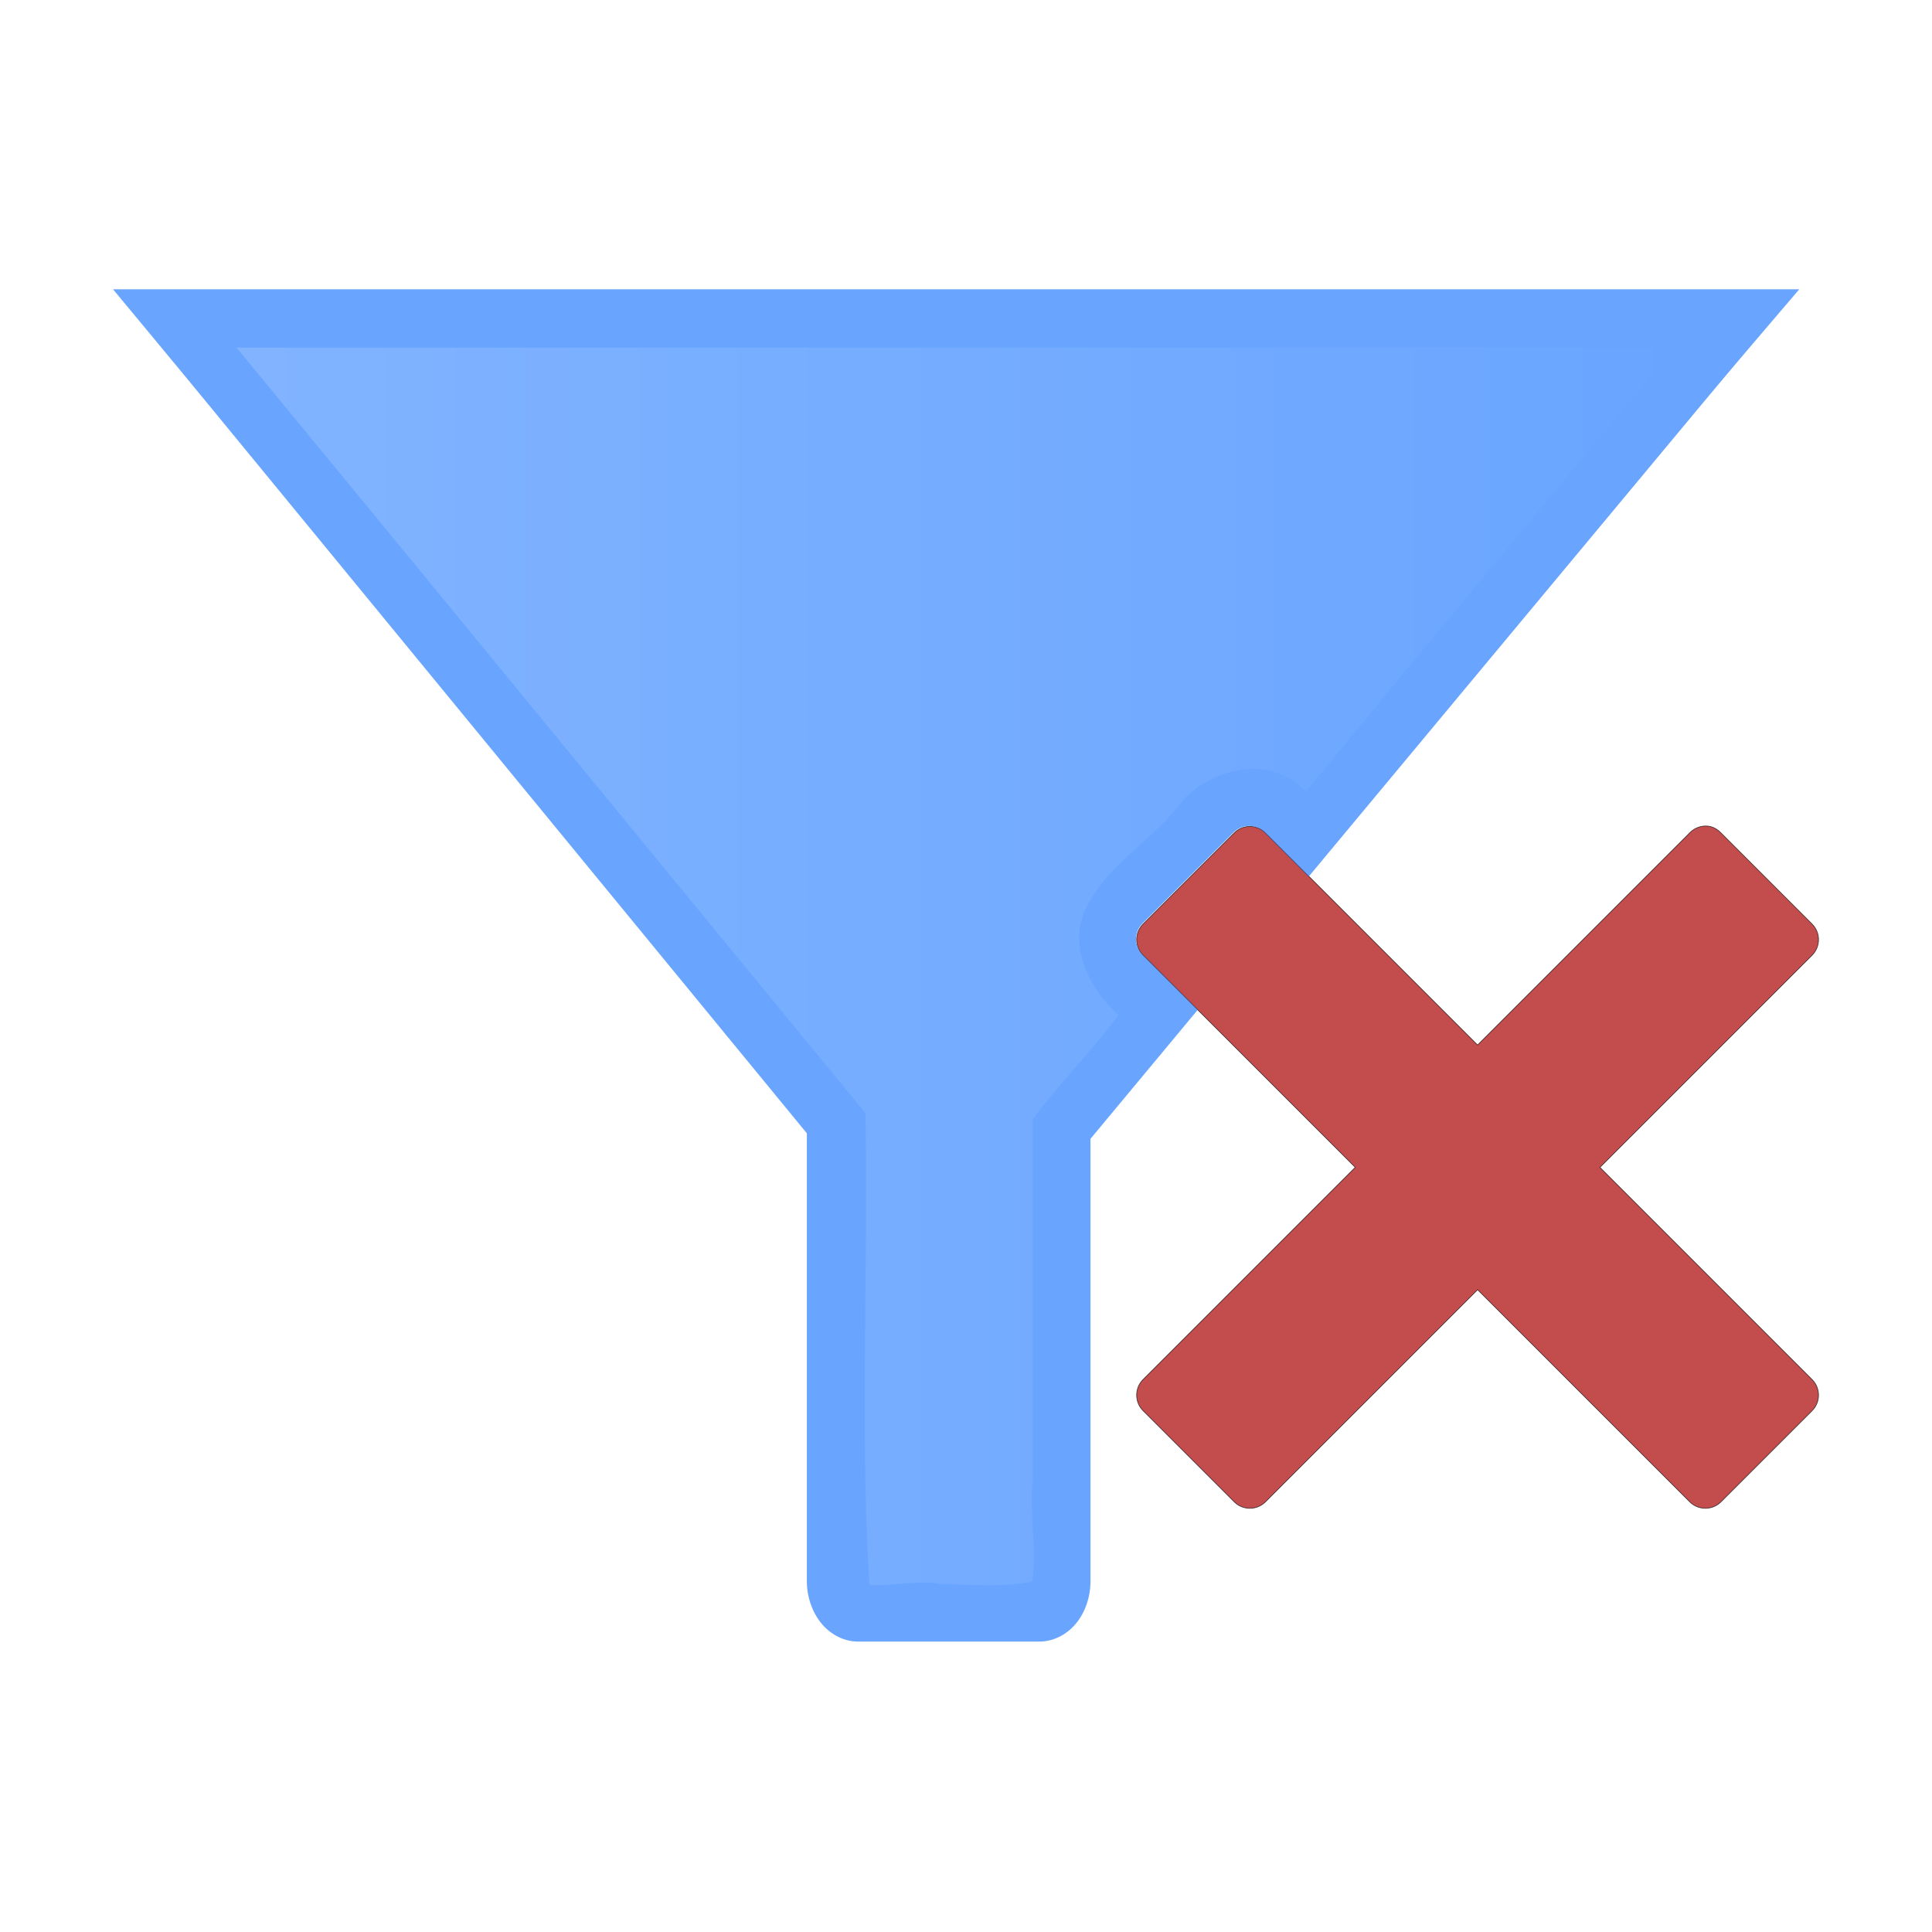 <?xml version="1.0" encoding="UTF-8" standalone="no"?>
<!-- Created with Inkscape (http://www.inkscape.org/) -->

<svg
   xmlns:dc="http://purl.org/dc/elements/1.1/"
   xmlns:cc="http://creativecommons.org/ns#"
   xmlns:rdf="http://www.w3.org/1999/02/22-rdf-syntax-ns#"
   xmlns:svg="http://www.w3.org/2000/svg"
   xmlns="http://www.w3.org/2000/svg"
   xmlns:xlink="http://www.w3.org/1999/xlink"
   xmlns:sodipodi="http://sodipodi.sourceforge.net/DTD/sodipodi-0.dtd"
   xmlns:inkscape="http://www.inkscape.org/namespaces/inkscape"
   width="1000"
   height="1000"
   id="svg2"
   sodipodi:version="0.32"
   inkscape:version="0.47 r22583"
   sodipodi:docname="filterclear.svg"
   inkscape:export-filename="/home/philippe/devel/rawtherapee/icons/NewIcons/filterclear_18.png"
   inkscape:export-xdpi="1.98"
   inkscape:export-ydpi="1.98"
   version="1.1">
  <defs
     id="defs4">
    <linearGradient
       inkscape:collect="always"
       id="linearGradient4155">
      <stop
         style="stop-color:#000000;stop-opacity:1;"
         offset="0"
         id="stop4157" />
      <stop
         style="stop-color:#000000;stop-opacity:0;"
         offset="1"
         id="stop4159" />
    </linearGradient>
    <linearGradient
       inkscape:collect="always"
       id="linearGradient4099">
      <stop
         style="stop-color:#2a7fff;stop-opacity:1;"
         offset="0"
         id="stop4101" />
      <stop
         style="stop-color:#2a7fff;stop-opacity:0;"
         offset="1"
         id="stop4103" />
    </linearGradient>
    <linearGradient
       inkscape:collect="always"
       id="linearGradient4091">
      <stop
         style="stop-color:#2a7fff;stop-opacity:1;"
         offset="0"
         id="stop4093" />
      <stop
         style="stop-color:#2a7fff;stop-opacity:0;"
         offset="1"
         id="stop4095" />
    </linearGradient>
    <inkscape:path-effect
       effect="spiro"
       id="path-effect3985"
       is_visible="true" />
    <inkscape:path-effect
       effect="spiro"
       id="path-effect3004"
       is_visible="true" />
    <inkscape:perspective
       sodipodi:type="inkscape:persp3d"
       inkscape:vp_x="0 : 36 : 1"
       inkscape:vp_y="0 : 1000 : 0"
       inkscape:vp_z="72 : 36 : 1"
       inkscape:persp3d-origin="36 : 24 : 1"
       id="perspective21" />
    <inkscape:perspective
       id="perspective3614"
       inkscape:persp3d-origin="0.5 : 0.33333333 : 1"
       inkscape:vp_z="1 : 0.5 : 1"
       inkscape:vp_y="0 : 1000 : 0"
       inkscape:vp_x="0 : 0.5 : 1"
       sodipodi:type="inkscape:persp3d" />
    <inkscape:perspective
       id="perspective3636"
       inkscape:persp3d-origin="0.5 : 0.33333333 : 1"
       inkscape:vp_z="1 : 0.5 : 1"
       inkscape:vp_y="0 : 1000 : 0"
       inkscape:vp_x="0 : 0.5 : 1"
       sodipodi:type="inkscape:persp3d" />
    <inkscape:perspective
       id="perspective3658"
       inkscape:persp3d-origin="0.5 : 0.33333333 : 1"
       inkscape:vp_z="1 : 0.5 : 1"
       inkscape:vp_y="0 : 1000 : 0"
       inkscape:vp_x="0 : 0.5 : 1"
       sodipodi:type="inkscape:persp3d" />
    <inkscape:perspective
       id="perspective3680"
       inkscape:persp3d-origin="0.5 : 0.33333333 : 1"
       inkscape:vp_z="1 : 0.5 : 1"
       inkscape:vp_y="0 : 1000 : 0"
       inkscape:vp_x="0 : 0.5 : 1"
       sodipodi:type="inkscape:persp3d" />
    <inkscape:perspective
       id="perspective3680-0"
       inkscape:persp3d-origin="0.5 : 0.33333333 : 1"
       inkscape:vp_z="1 : 0.5 : 1"
       inkscape:vp_y="0 : 1000 : 0"
       inkscape:vp_x="0 : 0.5 : 1"
       sodipodi:type="inkscape:persp3d" />
    <inkscape:perspective
       id="perspective3680-8"
       inkscape:persp3d-origin="0.5 : 0.33333333 : 1"
       inkscape:vp_z="1 : 0.5 : 1"
       inkscape:vp_y="0 : 1000 : 0"
       inkscape:vp_x="0 : 0.5 : 1"
       sodipodi:type="inkscape:persp3d" />
    <inkscape:perspective
       id="perspective3720"
       inkscape:persp3d-origin="0.5 : 0.33333333 : 1"
       inkscape:vp_z="1 : 0.5 : 1"
       inkscape:vp_y="0 : 1000 : 0"
       inkscape:vp_x="0 : 0.5 : 1"
       sodipodi:type="inkscape:persp3d" />
    <inkscape:perspective
       id="perspective3742"
       inkscape:persp3d-origin="0.5 : 0.33333333 : 1"
       inkscape:vp_z="1 : 0.5 : 1"
       inkscape:vp_y="0 : 1000 : 0"
       inkscape:vp_x="0 : 0.5 : 1"
       sodipodi:type="inkscape:persp3d" />
    <inkscape:perspective
       id="perspective3742-2"
       inkscape:persp3d-origin="0.5 : 0.33333333 : 1"
       inkscape:vp_z="1 : 0.5 : 1"
       inkscape:vp_y="0 : 1000 : 0"
       inkscape:vp_x="0 : 0.5 : 1"
       sodipodi:type="inkscape:persp3d" />
    <inkscape:perspective
       id="perspective3742-26"
       inkscape:persp3d-origin="0.5 : 0.33333333 : 1"
       inkscape:vp_z="1 : 0.5 : 1"
       inkscape:vp_y="0 : 1000 : 0"
       inkscape:vp_x="0 : 0.5 : 1"
       sodipodi:type="inkscape:persp3d" />
    <inkscape:perspective
       id="perspective3742-0"
       inkscape:persp3d-origin="0.5 : 0.33333333 : 1"
       inkscape:vp_z="1 : 0.5 : 1"
       inkscape:vp_y="0 : 1000 : 0"
       inkscape:vp_x="0 : 0.5 : 1"
       sodipodi:type="inkscape:persp3d" />
    <inkscape:perspective
       id="perspective3742-1"
       inkscape:persp3d-origin="0.5 : 0.33333333 : 1"
       inkscape:vp_z="1 : 0.5 : 1"
       inkscape:vp_y="0 : 1000 : 0"
       inkscape:vp_x="0 : 0.5 : 1"
       sodipodi:type="inkscape:persp3d" />
    <inkscape:perspective
       id="perspective3836"
       inkscape:persp3d-origin="0.5 : 0.33333333 : 1"
       inkscape:vp_z="1 : 0.5 : 1"
       inkscape:vp_y="0 : 1000 : 0"
       inkscape:vp_x="0 : 0.5 : 1"
       sodipodi:type="inkscape:persp3d" />
    <inkscape:perspective
       id="perspective2861"
       inkscape:persp3d-origin="0.5 : 0.33333333 : 1"
       inkscape:vp_z="1 : 0.5 : 1"
       inkscape:vp_y="0 : 1000 : 0"
       inkscape:vp_x="0 : 0.5 : 1"
       sodipodi:type="inkscape:persp3d" />
    <inkscape:perspective
       id="perspective2871"
       inkscape:persp3d-origin="0.5 : 0.33333333 : 1"
       inkscape:vp_z="1 : 0.5 : 1"
       inkscape:vp_y="0 : 1000 : 0"
       inkscape:vp_x="0 : 0.5 : 1"
       sodipodi:type="inkscape:persp3d" />
    <inkscape:perspective
       id="perspective2906"
       inkscape:persp3d-origin="0.5 : 0.33333333 : 1"
       inkscape:vp_z="1 : 0.5 : 1"
       inkscape:vp_y="0 : 1000 : 0"
       inkscape:vp_x="0 : 0.5 : 1"
       sodipodi:type="inkscape:persp3d" />
    <inkscape:perspective
       id="perspective2883"
       inkscape:persp3d-origin="0.5 : 0.33333333 : 1"
       inkscape:vp_z="1 : 0.5 : 1"
       inkscape:vp_y="0 : 1000 : 0"
       inkscape:vp_x="0 : 0.5 : 1"
       sodipodi:type="inkscape:persp3d" />
    <inkscape:perspective
       id="perspective2953"
       inkscape:persp3d-origin="0.5 : 0.33333333 : 1"
       inkscape:vp_z="1 : 0.5 : 1"
       inkscape:vp_y="0 : 1000 : 0"
       inkscape:vp_x="0 : 0.5 : 1"
       sodipodi:type="inkscape:persp3d" />
    <inkscape:perspective
       id="perspective2896"
       inkscape:persp3d-origin="0.5 : 0.33333333 : 1"
       inkscape:vp_z="1 : 0.5 : 1"
       inkscape:vp_y="0 : 1000 : 0"
       inkscape:vp_x="0 : 0.5 : 1"
       sodipodi:type="inkscape:persp3d" />
    <inkscape:perspective
       id="perspective2918"
       inkscape:persp3d-origin="0.5 : 0.33333333 : 1"
       inkscape:vp_z="1 : 0.5 : 1"
       inkscape:vp_y="0 : 1000 : 0"
       inkscape:vp_x="0 : 0.5 : 1"
       sodipodi:type="inkscape:persp3d" />
    <inkscape:perspective
       id="perspective2940"
       inkscape:persp3d-origin="0.5 : 0.33333333 : 1"
       inkscape:vp_z="1 : 0.5 : 1"
       inkscape:vp_y="0 : 1000 : 0"
       inkscape:vp_x="0 : 0.5 : 1"
       sodipodi:type="inkscape:persp3d" />
    <inkscape:perspective
       id="perspective2962"
       inkscape:persp3d-origin="0.5 : 0.33333333 : 1"
       inkscape:vp_z="1 : 0.5 : 1"
       inkscape:vp_y="0 : 1000 : 0"
       inkscape:vp_x="0 : 0.5 : 1"
       sodipodi:type="inkscape:persp3d" />
    <inkscape:perspective
       id="perspective2988"
       inkscape:persp3d-origin="0.5 : 0.33333333 : 1"
       inkscape:vp_z="1 : 0.5 : 1"
       inkscape:vp_y="0 : 1000 : 0"
       inkscape:vp_x="0 : 0.5 : 1"
       sodipodi:type="inkscape:persp3d" />
    <inkscape:perspective
       id="perspective3015"
       inkscape:persp3d-origin="0.5 : 0.33333333 : 1"
       inkscape:vp_z="1 : 0.5 : 1"
       inkscape:vp_y="0 : 1000 : 0"
       inkscape:vp_x="0 : 0.5 : 1"
       sodipodi:type="inkscape:persp3d" />
    <inkscape:perspective
       id="perspective3037"
       inkscape:persp3d-origin="0.5 : 0.33333333 : 1"
       inkscape:vp_z="1 : 0.5 : 1"
       inkscape:vp_y="0 : 1000 : 0"
       inkscape:vp_x="0 : 0.5 : 1"
       sodipodi:type="inkscape:persp3d" />
    <inkscape:perspective
       id="perspective3059"
       inkscape:persp3d-origin="0.5 : 0.33333333 : 1"
       inkscape:vp_z="1 : 0.5 : 1"
       inkscape:vp_y="0 : 1000 : 0"
       inkscape:vp_x="0 : 0.5 : 1"
       sodipodi:type="inkscape:persp3d" />
    <inkscape:perspective
       id="perspective2898"
       inkscape:persp3d-origin="0.5 : 0.33333333 : 1"
       inkscape:vp_z="1 : 0.5 : 1"
       inkscape:vp_y="0 : 1000 : 0"
       inkscape:vp_x="0 : 0.5 : 1"
       sodipodi:type="inkscape:persp3d" />
    <inkscape:perspective
       id="perspective3891"
       inkscape:persp3d-origin="0.5 : 0.33333333 : 1"
       inkscape:vp_z="1 : 0.5 : 1"
       inkscape:vp_y="0 : 1000 : 0"
       inkscape:vp_x="0 : 0.5 : 1"
       sodipodi:type="inkscape:persp3d" />
    <inkscape:perspective
       id="perspective3925"
       inkscape:persp3d-origin="0.5 : 0.33333333 : 1"
       inkscape:vp_z="1 : 0.5 : 1"
       inkscape:vp_y="0 : 1000 : 0"
       inkscape:vp_x="0 : 0.5 : 1"
       sodipodi:type="inkscape:persp3d" />
    <inkscape:perspective
       id="perspective3947"
       inkscape:persp3d-origin="0.5 : 0.33333333 : 1"
       inkscape:vp_z="1 : 0.5 : 1"
       inkscape:vp_y="0 : 1000 : 0"
       inkscape:vp_x="0 : 0.5 : 1"
       sodipodi:type="inkscape:persp3d" />
    <inkscape:perspective
       id="perspective3969"
       inkscape:persp3d-origin="0.5 : 0.33333333 : 1"
       inkscape:vp_z="1 : 0.5 : 1"
       inkscape:vp_y="0 : 1000 : 0"
       inkscape:vp_x="0 : 0.5 : 1"
       sodipodi:type="inkscape:persp3d" />
    <inkscape:perspective
       id="perspective3999"
       inkscape:persp3d-origin="0.5 : 0.33333333 : 1"
       inkscape:vp_z="1 : 0.5 : 1"
       inkscape:vp_y="0 : 1000 : 0"
       inkscape:vp_x="0 : 0.5 : 1"
       sodipodi:type="inkscape:persp3d" />
    <inkscape:perspective
       id="perspective4021"
       inkscape:persp3d-origin="0.5 : 0.33333333 : 1"
       inkscape:vp_z="1 : 0.5 : 1"
       inkscape:vp_y="0 : 1000 : 0"
       inkscape:vp_x="0 : 0.5 : 1"
       sodipodi:type="inkscape:persp3d" />
    <inkscape:perspective
       id="perspective4043"
       inkscape:persp3d-origin="0.5 : 0.33333333 : 1"
       inkscape:vp_z="1 : 0.5 : 1"
       inkscape:vp_y="0 : 1000 : 0"
       inkscape:vp_x="0 : 0.5 : 1"
       sodipodi:type="inkscape:persp3d" />
    <inkscape:perspective
       id="perspective4065"
       inkscape:persp3d-origin="0.5 : 0.33333333 : 1"
       inkscape:vp_z="1 : 0.5 : 1"
       inkscape:vp_y="0 : 1000 : 0"
       inkscape:vp_x="0 : 0.5 : 1"
       sodipodi:type="inkscape:persp3d" />
    <inkscape:perspective
       id="perspective4087"
       inkscape:persp3d-origin="0.5 : 0.33333333 : 1"
       inkscape:vp_z="1 : 0.5 : 1"
       inkscape:vp_y="0 : 1000 : 0"
       inkscape:vp_x="0 : 0.5 : 1"
       sodipodi:type="inkscape:persp3d" />
    <inkscape:perspective
       id="perspective4109"
       inkscape:persp3d-origin="0.5 : 0.33333333 : 1"
       inkscape:vp_z="1 : 0.5 : 1"
       inkscape:vp_y="0 : 1000 : 0"
       inkscape:vp_x="0 : 0.5 : 1"
       sodipodi:type="inkscape:persp3d" />
    <inkscape:perspective
       id="perspective4145"
       inkscape:persp3d-origin="0.5 : 0.33333333 : 1"
       inkscape:vp_z="1 : 0.5 : 1"
       inkscape:vp_y="0 : 1000 : 0"
       inkscape:vp_x="0 : 0.5 : 1"
       sodipodi:type="inkscape:persp3d" />
    <inkscape:perspective
       id="perspective4167"
       inkscape:persp3d-origin="0.5 : 0.33333333 : 1"
       inkscape:vp_z="1 : 0.5 : 1"
       inkscape:vp_y="0 : 1000 : 0"
       inkscape:vp_x="0 : 0.5 : 1"
       sodipodi:type="inkscape:persp3d" />
    <inkscape:perspective
       id="perspective4196"
       inkscape:persp3d-origin="0.5 : 0.33333333 : 1"
       inkscape:vp_z="1 : 0.5 : 1"
       inkscape:vp_y="0 : 1000 : 0"
       inkscape:vp_x="0 : 0.5 : 1"
       sodipodi:type="inkscape:persp3d" />
    <inkscape:perspective
       id="perspective4234"
       inkscape:persp3d-origin="0.5 : 0.33333333 : 1"
       inkscape:vp_z="1 : 0.5 : 1"
       inkscape:vp_y="0 : 1000 : 0"
       inkscape:vp_x="0 : 0.5 : 1"
       sodipodi:type="inkscape:persp3d" />
    <inkscape:perspective
       id="perspective4315"
       inkscape:persp3d-origin="0.5 : 0.33333333 : 1"
       inkscape:vp_z="1 : 0.5 : 1"
       inkscape:vp_y="0 : 1000 : 0"
       inkscape:vp_x="0 : 0.5 : 1"
       sodipodi:type="inkscape:persp3d" />
    <inkscape:perspective
       id="perspective4349"
       inkscape:persp3d-origin="0.5 : 0.33333333 : 1"
       inkscape:vp_z="1 : 0.5 : 1"
       inkscape:vp_y="0 : 1000 : 0"
       inkscape:vp_x="0 : 0.5 : 1"
       sodipodi:type="inkscape:persp3d" />
    <inkscape:perspective
       id="perspective4377"
       inkscape:persp3d-origin="0.5 : 0.33333333 : 1"
       inkscape:vp_z="1 : 0.5 : 1"
       inkscape:vp_y="0 : 1000 : 0"
       inkscape:vp_x="0 : 0.5 : 1"
       sodipodi:type="inkscape:persp3d" />
    <inkscape:perspective
       id="perspective4428"
       inkscape:persp3d-origin="0.5 : 0.33333333 : 1"
       inkscape:vp_z="1 : 0.5 : 1"
       inkscape:vp_y="0 : 1000 : 0"
       inkscape:vp_x="0 : 0.5 : 1"
       sodipodi:type="inkscape:persp3d" />
    <inkscape:perspective
       id="perspective4450"
       inkscape:persp3d-origin="0.5 : 0.33333333 : 1"
       inkscape:vp_z="1 : 0.5 : 1"
       inkscape:vp_y="0 : 1000 : 0"
       inkscape:vp_x="0 : 0.5 : 1"
       sodipodi:type="inkscape:persp3d" />
    <inkscape:perspective
       id="perspective4489"
       inkscape:persp3d-origin="0.5 : 0.33333333 : 1"
       inkscape:vp_z="1 : 0.5 : 1"
       inkscape:vp_y="0 : 1000 : 0"
       inkscape:vp_x="0 : 0.5 : 1"
       sodipodi:type="inkscape:persp3d" />
    <inkscape:perspective
       id="perspective4511"
       inkscape:persp3d-origin="0.5 : 0.33333333 : 1"
       inkscape:vp_z="1 : 0.5 : 1"
       inkscape:vp_y="0 : 1000 : 0"
       inkscape:vp_x="0 : 0.5 : 1"
       sodipodi:type="inkscape:persp3d" />
    <inkscape:perspective
       id="perspective4542"
       inkscape:persp3d-origin="0.5 : 0.33333333 : 1"
       inkscape:vp_z="1 : 0.5 : 1"
       inkscape:vp_y="0 : 1000 : 0"
       inkscape:vp_x="0 : 0.5 : 1"
       sodipodi:type="inkscape:persp3d" />
    <inkscape:perspective
       id="perspective4567"
       inkscape:persp3d-origin="0.5 : 0.33333333 : 1"
       inkscape:vp_z="1 : 0.5 : 1"
       inkscape:vp_y="0 : 1000 : 0"
       inkscape:vp_x="0 : 0.5 : 1"
       sodipodi:type="inkscape:persp3d" />
    <inkscape:perspective
       id="perspective6780"
       inkscape:persp3d-origin="0.5 : 0.33333333 : 1"
       inkscape:vp_z="1 : 0.5 : 1"
       inkscape:vp_y="0 : 1000 : 0"
       inkscape:vp_x="0 : 0.5 : 1"
       sodipodi:type="inkscape:persp3d" />
    <linearGradient
       y2="24.514"
       x2="253.595"
       y1="24.514"
       x1="-213.564"
       gradientTransform="matrix(0,1,-1,0,44.53,4.499)"
       gradientUnits="userSpaceOnUse"
       id="linearGradient8562"
       xlink:href="#linearGradient3641"
       inkscape:collect="always" />
    <linearGradient
       inkscape:collect="always"
       id="linearGradient3641">
      <stop
         style="stop-color:#ffffff;stop-opacity:1;"
         offset="0"
         id="stop3643" />
      <stop
         style="stop-color:#ffffff;stop-opacity:0;"
         offset="1"
         id="stop3645" />
    </linearGradient>
    <linearGradient
       y2="24.514"
       x2="253.595"
       y1="24.514"
       x1="-213.564"
       gradientTransform="matrix(0,1,-1,0,44.53,4.499)"
       gradientUnits="userSpaceOnUse"
       id="linearGradient6791"
       xlink:href="#linearGradient3641"
       inkscape:collect="always" />
    <inkscape:perspective
       id="perspective6824"
       inkscape:persp3d-origin="0.5 : 0.33333333 : 1"
       inkscape:vp_z="1 : 0.5 : 1"
       inkscape:vp_y="0 : 1000 : 0"
       inkscape:vp_x="0 : 0.5 : 1"
       sodipodi:type="inkscape:persp3d" />
    <inkscape:perspective
       id="perspective3155"
       inkscape:persp3d-origin="0.5 : 0.33333333 : 1"
       inkscape:vp_z="1 : 0.5 : 1"
       inkscape:vp_y="0 : 1000 : 0"
       inkscape:vp_x="0 : 0.5 : 1"
       sodipodi:type="inkscape:persp3d" />
    <linearGradient
       inkscape:collect="always"
       xlink:href="#linearGradient3641-6"
       id="linearGradient10554"
       gradientUnits="userSpaceOnUse"
       x1="-219.851"
       y1="137.424"
       x2="74.444"
       y2="137.424" />
    <linearGradient
       inkscape:collect="always"
       id="linearGradient3641-6">
      <stop
         style="stop-color:#ffffff;stop-opacity:1;"
         offset="0"
         id="stop3643-4" />
      <stop
         style="stop-color:#ffffff;stop-opacity:0;"
         offset="1"
         id="stop3645-9" />
    </linearGradient>
    <linearGradient
       inkscape:collect="always"
       xlink:href="#linearGradient3641-6"
       id="linearGradient10556"
       gradientUnits="userSpaceOnUse"
       x1="-219.663"
       y1="34.625"
       x2="279.881"
       y2="34.625" />
    <linearGradient
       y2="34.625"
       x2="279.881"
       y1="34.625"
       x1="-219.663"
       gradientUnits="userSpaceOnUse"
       id="linearGradient3179"
       xlink:href="#linearGradient3641-6"
       inkscape:collect="always" />
    <inkscape:perspective
       id="perspective3236"
       inkscape:persp3d-origin="0.5 : 0.33333333 : 1"
       inkscape:vp_z="1 : 0.5 : 1"
       inkscape:vp_y="0 : 1000 : 0"
       inkscape:vp_x="0 : 0.5 : 1"
       sodipodi:type="inkscape:persp3d" />
    <linearGradient
       inkscape:collect="always"
       id="linearGradient3641-6-0">
      <stop
         style="stop-color:#ffffff;stop-opacity:1;"
         offset="0"
         id="stop3643-4-4" />
      <stop
         style="stop-color:#ffffff;stop-opacity:0;"
         offset="1"
         id="stop3645-9-8" />
    </linearGradient>
    <linearGradient
       inkscape:collect="always"
       xlink:href="#linearGradient3641-6-0"
       id="linearGradient3275"
       gradientUnits="userSpaceOnUse"
       x1="-219.851"
       y1="137.424"
       x2="74.444"
       y2="137.424" />
    <linearGradient
       inkscape:collect="always"
       xlink:href="#linearGradient3641-6-0"
       id="linearGradient3279"
       gradientUnits="userSpaceOnUse"
       x1="-181.867"
       y1="212.954"
       x2="2.605"
       y2="28.482" />
    <linearGradient
       inkscape:collect="always"
       xlink:href="#linearGradient3641-6-0"
       id="linearGradient3285"
       gradientUnits="userSpaceOnUse"
       x1="-181.867"
       y1="212.954"
       x2="2.605"
       y2="28.482" />
    <linearGradient
       inkscape:collect="always"
       xlink:href="#linearGradient3641-6-0"
       id="linearGradient5003"
       gradientUnits="userSpaceOnUse"
       x1="-181.867"
       y1="212.954"
       x2="2.605"
       y2="28.482" />
    <linearGradient
       inkscape:collect="always"
       xlink:href="#linearGradient3641-6-0"
       id="linearGradient5011"
       gradientUnits="userSpaceOnUse"
       x1="-181.867"
       y1="212.954"
       x2="2.605"
       y2="28.482" />
    <linearGradient
       inkscape:collect="always"
       xlink:href="#linearGradient3641-6-0"
       id="linearGradient5017"
       gradientUnits="userSpaceOnUse"
       x1="-181.867"
       y1="212.954"
       x2="2.605"
       y2="28.482" />
    <linearGradient
       inkscape:collect="always"
       xlink:href="#linearGradient3641-6-0"
       id="linearGradient5022"
       gradientUnits="userSpaceOnUse"
       x1="-181.867"
       y1="212.954"
       x2="2.605"
       y2="28.482" />
    <inkscape:perspective
       id="perspective2832"
       inkscape:persp3d-origin="0.5 : 0.33333333 : 1"
       inkscape:vp_z="1 : 0.5 : 1"
       inkscape:vp_y="0 : 1000 : 0"
       inkscape:vp_x="0 : 0.5 : 1"
       sodipodi:type="inkscape:persp3d" />
    <linearGradient
       inkscape:collect="always"
       xlink:href="#linearGradient3641-6-0"
       id="linearGradient2917"
       gradientUnits="userSpaceOnUse"
       x1="88.061"
       y1="99.427"
       x2="-223.343"
       y2="99.427" />
    <inkscape:perspective
       id="perspective2927"
       inkscape:persp3d-origin="0.5 : 0.33333333 : 1"
       inkscape:vp_z="1 : 0.5 : 1"
       inkscape:vp_y="0 : 1000 : 0"
       inkscape:vp_x="0 : 0.5 : 1"
       sodipodi:type="inkscape:persp3d" />
    <inkscape:perspective
       id="perspective3730"
       inkscape:persp3d-origin="0.5 : 0.33333333 : 1"
       inkscape:vp_z="1 : 0.5 : 1"
       inkscape:vp_y="0 : 1000 : 0"
       inkscape:vp_x="0 : 0.5 : 1"
       sodipodi:type="inkscape:persp3d" />
    <inkscape:perspective
       id="perspective3754"
       inkscape:persp3d-origin="0.5 : 0.33333333 : 1"
       inkscape:vp_z="1 : 0.5 : 1"
       inkscape:vp_y="0 : 1000 : 0"
       inkscape:vp_x="0 : 0.5 : 1"
       sodipodi:type="inkscape:persp3d" />
    <inkscape:perspective
       id="perspective3787"
       inkscape:persp3d-origin="0.5 : 0.33333333 : 1"
       inkscape:vp_z="1 : 0.5 : 1"
       inkscape:vp_y="0 : 1000 : 0"
       inkscape:vp_x="0 : 0.5 : 1"
       sodipodi:type="inkscape:persp3d" />
    <linearGradient
       inkscape:collect="always"
       xlink:href="#linearGradient3641"
       id="linearGradient3829"
       x1="29.844"
       y1="203.53"
       x2="29.844"
       y2="-133.801"
       gradientUnits="userSpaceOnUse" />
    <inkscape:perspective
       id="perspective3884"
       inkscape:persp3d-origin="0.5 : 0.33333333 : 1"
       inkscape:vp_z="1 : 0.5 : 1"
       inkscape:vp_y="0 : 1000 : 0"
       inkscape:vp_x="0 : 0.5 : 1"
       sodipodi:type="inkscape:persp3d" />
    <inkscape:perspective
       id="perspective3922"
       inkscape:persp3d-origin="0.5 : 0.33333333 : 1"
       inkscape:vp_z="1 : 0.5 : 1"
       inkscape:vp_y="0 : 1000 : 0"
       inkscape:vp_x="0 : 0.5 : 1"
       sodipodi:type="inkscape:persp3d" />
    <inkscape:perspective
       id="perspective3949"
       inkscape:persp3d-origin="0.5 : 0.33333333 : 1"
       inkscape:vp_z="1 : 0.5 : 1"
       inkscape:vp_y="0 : 1000 : 0"
       inkscape:vp_x="0 : 0.5 : 1"
       sodipodi:type="inkscape:persp3d" />
    <inkscape:perspective
       id="perspective3986"
       inkscape:persp3d-origin="0.5 : 0.33333333 : 1"
       inkscape:vp_z="1 : 0.5 : 1"
       inkscape:vp_y="0 : 1000 : 0"
       inkscape:vp_x="0 : 0.5 : 1"
       sodipodi:type="inkscape:persp3d" />
    <inkscape:perspective
       id="perspective4008"
       inkscape:persp3d-origin="0.5 : 0.33333333 : 1"
       inkscape:vp_z="1 : 0.5 : 1"
       inkscape:vp_y="0 : 1000 : 0"
       inkscape:vp_x="0 : 0.5 : 1"
       sodipodi:type="inkscape:persp3d" />
    <inkscape:perspective
       id="perspective4040"
       inkscape:persp3d-origin="0.5 : 0.33333333 : 1"
       inkscape:vp_z="1 : 0.5 : 1"
       inkscape:vp_y="0 : 1000 : 0"
       inkscape:vp_x="0 : 0.5 : 1"
       sodipodi:type="inkscape:persp3d" />
    <inkscape:perspective
       id="perspective4077"
       inkscape:persp3d-origin="0.5 : 0.33333333 : 1"
       inkscape:vp_z="1 : 0.5 : 1"
       inkscape:vp_y="0 : 1000 : 0"
       inkscape:vp_x="0 : 0.5 : 1"
       sodipodi:type="inkscape:persp3d" />
    <linearGradient
       inkscape:collect="always"
       xlink:href="#linearGradient4091"
       id="linearGradient4097"
       x1="-739.779"
       y1="-224.961"
       x2="-323.787"
       y2="-224.961"
       gradientUnits="userSpaceOnUse" />
    <linearGradient
       inkscape:collect="always"
       xlink:href="#linearGradient4099"
       id="linearGradient4105"
       x1="-739.779"
       y1="-224.961"
       x2="-323.787"
       y2="-224.961"
       gradientUnits="userSpaceOnUse" />
    <linearGradient
       inkscape:collect="always"
       xlink:href="#linearGradient4091"
       id="linearGradient4109"
       gradientUnits="userSpaceOnUse"
       x1="-739.779"
       y1="-224.961"
       x2="-323.787"
       y2="-224.961" />
    <linearGradient
       inkscape:collect="always"
       xlink:href="#linearGradient4099"
       id="linearGradient4111"
       gradientUnits="userSpaceOnUse"
       x1="-739.779"
       y1="-224.961"
       x2="-323.787"
       y2="-224.961" />
    <linearGradient
       inkscape:collect="always"
       xlink:href="#linearGradient4091"
       id="linearGradient4115"
       gradientUnits="userSpaceOnUse"
       x1="-739.779"
       y1="-224.961"
       x2="-323.787"
       y2="-224.961" />
    <linearGradient
       inkscape:collect="always"
       xlink:href="#linearGradient4099"
       id="linearGradient4117"
       gradientUnits="userSpaceOnUse"
       x1="-739.779"
       y1="-224.961"
       x2="-323.787"
       y2="-224.961" />
    <linearGradient
       inkscape:collect="always"
       xlink:href="#linearGradient4091"
       id="linearGradient4121"
       gradientUnits="userSpaceOnUse"
       x1="-739.779"
       y1="-224.961"
       x2="-323.787"
       y2="-224.961" />
    <linearGradient
       inkscape:collect="always"
       xlink:href="#linearGradient4099"
       id="linearGradient4123"
       gradientUnits="userSpaceOnUse"
       x1="-739.779"
       y1="-224.961"
       x2="-323.787"
       y2="-224.961" />
    <linearGradient
       inkscape:collect="always"
       xlink:href="#linearGradient4091"
       id="linearGradient4127"
       gradientUnits="userSpaceOnUse"
       x1="-739.779"
       y1="-224.961"
       x2="-323.787"
       y2="-224.961" />
    <linearGradient
       inkscape:collect="always"
       xlink:href="#linearGradient4099"
       id="linearGradient4129"
       gradientUnits="userSpaceOnUse"
       x1="-739.779"
       y1="-224.961"
       x2="-323.787"
       y2="-224.961" />
    <linearGradient
       inkscape:collect="always"
       xlink:href="#linearGradient4091"
       id="linearGradient4133"
       gradientUnits="userSpaceOnUse"
       x1="-739.779"
       y1="-224.961"
       x2="-323.787"
       y2="-224.961" />
    <linearGradient
       inkscape:collect="always"
       xlink:href="#linearGradient4099"
       id="linearGradient4135"
       gradientUnits="userSpaceOnUse"
       x1="-739.779"
       y1="-224.961"
       x2="-323.787"
       y2="-224.961" />
    <linearGradient
       inkscape:collect="always"
       xlink:href="#linearGradient4091"
       id="linearGradient4139"
       gradientUnits="userSpaceOnUse"
       x1="-739.779"
       y1="-224.961"
       x2="-323.787"
       y2="-224.961" />
    <linearGradient
       inkscape:collect="always"
       xlink:href="#linearGradient4099"
       id="linearGradient4141"
       gradientUnits="userSpaceOnUse"
       x1="-739.779"
       y1="-224.961"
       x2="-323.787"
       y2="-224.961" />
    <linearGradient
       inkscape:collect="always"
       xlink:href="#linearGradient4091"
       id="linearGradient4145"
       gradientUnits="userSpaceOnUse"
       x1="-739.779"
       y1="-224.961"
       x2="-323.787"
       y2="-224.961" />
    <linearGradient
       inkscape:collect="always"
       xlink:href="#linearGradient4099"
       id="linearGradient4147"
       gradientUnits="userSpaceOnUse"
       x1="-739.779"
       y1="-224.961"
       x2="-323.787"
       y2="-224.961" />
    <linearGradient
       inkscape:collect="always"
       xlink:href="#linearGradient4091"
       id="linearGradient4151"
       gradientUnits="userSpaceOnUse"
       x1="-739.779"
       y1="-224.961"
       x2="-323.787"
       y2="-224.961" />
    <linearGradient
       inkscape:collect="always"
       xlink:href="#linearGradient4155"
       id="linearGradient4161"
       x1="-709.918"
       y1="-224.721"
       x2="-353.188"
       y2="-224.721"
       gradientUnits="userSpaceOnUse" />
    <inkscape:perspective
       id="perspective4171"
       inkscape:persp3d-origin="0.5 : 0.33333333 : 1"
       inkscape:vp_z="1 : 0.5 : 1"
       inkscape:vp_y="0 : 1000 : 0"
       inkscape:vp_x="0 : 0.5 : 1"
       sodipodi:type="inkscape:persp3d" />
    <filter
       inkscape:collect="always"
       id="filter4221">
      <feGaussianBlur
         inkscape:collect="always"
         stdDeviation="3.857"
         id="feGaussianBlur4223" />
    </filter>
    <linearGradient
       inkscape:collect="always"
       xlink:href="#linearGradient3641"
       id="linearGradient4231"
       x1="-123.049"
       y1="67.225"
       x2="172.174"
       y2="67.225"
       gradientUnits="userSpaceOnUse" />
    <linearGradient
       inkscape:collect="always"
       xlink:href="#linearGradient3641"
       id="linearGradient4242"
       gradientUnits="userSpaceOnUse"
       x1="-123.049"
       y1="67.225"
       x2="172.174"
       y2="67.225" />
    <inkscape:perspective
       id="perspective4252"
       inkscape:persp3d-origin="0.5 : 0.33333333 : 1"
       inkscape:vp_z="1 : 0.5 : 1"
       inkscape:vp_y="0 : 1000 : 0"
       inkscape:vp_x="0 : 0.5 : 1"
       sodipodi:type="inkscape:persp3d" />
    <linearGradient
       inkscape:collect="always"
       xlink:href="#linearGradient3641"
       id="linearGradient4276"
       x1="8.067"
       y1="10.885"
       x2="51.991"
       y2="10.885"
       gradientUnits="userSpaceOnUse" />
    <filter
       inkscape:collect="always"
       id="filter4282"
       x="-0.021"
       width="1.043"
       y="-0.105"
       height="1.21">
      <feGaussianBlur
         inkscape:collect="always"
         stdDeviation="0.379"
         id="feGaussianBlur4284" />
    </filter>
    <linearGradient
       inkscape:collect="always"
       xlink:href="#linearGradient3641"
       id="linearGradient4297"
       gradientUnits="userSpaceOnUse"
       x1="-123.049"
       y1="67.225"
       x2="172.174"
       y2="67.225" />
    <linearGradient
       inkscape:collect="always"
       xlink:href="#linearGradient3641"
       id="linearGradient4299"
       gradientUnits="userSpaceOnUse"
       x1="8.067"
       y1="10.885"
       x2="51.991"
       y2="10.885" />
    <inkscape:perspective
       id="perspective3391"
       inkscape:persp3d-origin="0.5 : 0.33333333 : 1"
       inkscape:vp_z="1 : 0.5 : 1"
       inkscape:vp_y="0 : 1000 : 0"
       inkscape:vp_x="0 : 0.5 : 1"
       sodipodi:type="inkscape:persp3d" />
    <linearGradient
       inkscape:collect="always"
       xlink:href="#linearGradient3641-6-0-9"
       id="linearGradient3285-8"
       gradientUnits="userSpaceOnUse"
       x1="-181.867"
       y1="212.954"
       x2="2.605"
       y2="28.482" />
    <linearGradient
       inkscape:collect="always"
       id="linearGradient3641-6-0-9">
      <stop
         style="stop-color:#ffffff;stop-opacity:1;"
         offset="0"
         id="stop3643-4-4-2" />
      <stop
         style="stop-color:#ffffff;stop-opacity:0;"
         offset="1"
         id="stop3645-9-8-6" />
    </linearGradient>
    <linearGradient
       y2="28.482"
       x2="2.605"
       y1="212.954"
       x1="-181.867"
       gradientUnits="userSpaceOnUse"
       id="linearGradient3404"
       xlink:href="#linearGradient3641-6-0-9"
       inkscape:collect="always" />
    <inkscape:perspective
       id="perspective3443"
       inkscape:persp3d-origin="0.5 : 0.33333333 : 1"
       inkscape:vp_z="1 : 0.5 : 1"
       inkscape:vp_y="0 : 1000 : 0"
       inkscape:vp_x="0 : 0.5 : 1"
       sodipodi:type="inkscape:persp3d" />
    <linearGradient
       inkscape:collect="always"
       xlink:href="#linearGradient3641"
       id="linearGradient3466"
       gradientUnits="userSpaceOnUse"
       x1="-123.049"
       y1="67.225"
       x2="24.562"
       y2="67.225" />
    <inkscape:perspective
       id="perspective7154"
       inkscape:persp3d-origin="0.5 : 0.33333333 : 1"
       inkscape:vp_z="1 : 0.5 : 1"
       inkscape:vp_y="0 : 1000 : 0"
       inkscape:vp_x="0 : 0.5 : 1"
       sodipodi:type="inkscape:persp3d" />
    <radialGradient
       inkscape:collect="always"
       xlink:href="#linearGradient3641-9"
       id="radialGradient7144"
       cx="29.511"
       cy="10.965"
       fx="29.511"
       fy="10.965"
       r="14.216"
       gradientTransform="matrix(1,0,0,0.108,0,9.785)"
       gradientUnits="userSpaceOnUse" />
    <linearGradient
       inkscape:collect="always"
       id="linearGradient3641-9">
      <stop
         style="stop-color:#ffffff;stop-opacity:1;"
         offset="0"
         id="stop3643-0" />
      <stop
         style="stop-color:#ffffff;stop-opacity:0;"
         offset="1"
         id="stop3645-3" />
    </linearGradient>
    <radialGradient
       r="14.216"
       fy="10.965"
       fx="29.511"
       cy="10.965"
       cx="29.511"
       gradientTransform="matrix(1,0,0,0.108,0,9.785)"
       gradientUnits="userSpaceOnUse"
       id="radialGradient7163"
       xlink:href="#linearGradient3641-9"
       inkscape:collect="always" />
    <inkscape:perspective
       id="perspective7609"
       inkscape:persp3d-origin="0.5 : 0.33333333 : 1"
       inkscape:vp_z="1 : 0.5 : 1"
       inkscape:vp_y="0 : 1000 : 0"
       inkscape:vp_x="0 : 0.5 : 1"
       sodipodi:type="inkscape:persp3d" />
    <linearGradient
       inkscape:collect="always"
       xlink:href="#linearGradient3641-4"
       id="linearGradient4299-9"
       gradientUnits="userSpaceOnUse"
       x1="8.067"
       y1="10.885"
       x2="51.991"
       y2="10.885" />
    <linearGradient
       inkscape:collect="always"
       id="linearGradient3641-4">
      <stop
         style="stop-color:#ffffff;stop-opacity:1;"
         offset="0"
         id="stop3643-9" />
      <stop
         style="stop-color:#ffffff;stop-opacity:0;"
         offset="1"
         id="stop3645-91" />
    </linearGradient>
    <filter
       color-interpolation-filters="sRGB"
       inkscape:collect="always"
       id="filter4282-9"
       x="-0.021"
       width="1.043"
       y="-0.105"
       height="1.21">
      <feGaussianBlur
         inkscape:collect="always"
         stdDeviation="0.379"
         id="feGaussianBlur4284-4" />
    </filter>
    <linearGradient
       inkscape:collect="always"
       xlink:href="#linearGradient3641-4"
       id="linearGradient3466-2"
       gradientUnits="userSpaceOnUse"
       x1="-123.049"
       y1="67.225"
       x2="172.174"
       y2="67.225" />
    <filter
       color-interpolation-filters="sRGB"
       inkscape:collect="always"
       id="filter4221-0">
      <feGaussianBlur
         inkscape:collect="always"
         stdDeviation="3.857"
         id="feGaussianBlur4223-6" />
    </filter>
    <inkscape:perspective
       id="perspective15951"
       inkscape:persp3d-origin="0.5 : 0.33333333 : 1"
       inkscape:vp_z="1 : 0.5 : 1"
       inkscape:vp_y="0 : 1000 : 0"
       inkscape:vp_x="0 : 0.5 : 1"
       sodipodi:type="inkscape:persp3d" />
    <inkscape:perspective
       id="perspective15977"
       inkscape:persp3d-origin="0.5 : 0.33333333 : 1"
       inkscape:vp_z="1 : 0.5 : 1"
       inkscape:vp_y="0 : 1000 : 0"
       inkscape:vp_x="0 : 0.5 : 1"
       sodipodi:type="inkscape:persp3d" />
    <linearGradient
       inkscape:collect="always"
       xlink:href="#linearGradient3641"
       id="linearGradient16527"
       x1="-224.906"
       y1="46.643"
       x2="269.219"
       y2="46.643"
       gradientUnits="userSpaceOnUse" />
    <filter
       inkscape:collect="always"
       id="filter16533">
      <feGaussianBlur
         inkscape:collect="always"
         stdDeviation="7.353"
         id="feGaussianBlur16535" />
    </filter>
    <linearGradient
       inkscape:collect="always"
       xlink:href="#linearGradient3641"
       id="linearGradient16542"
       gradientUnits="userSpaceOnUse"
       x1="-224.906"
       y1="46.643"
       x2="269.219"
       y2="46.643" />
  </defs>
  <sodipodi:namedview
     id="base"
     pagecolor="#ffffff"
     bordercolor="#666666"
     borderopacity="1.0"
     inkscape:pageopacity="0.0"
     inkscape:pageshadow="2"
     inkscape:zoom="0.394"
     inkscape:cx="465.10152"
     inkscape:cy="500"
     inkscape:document-units="px"
     inkscape:current-layer="g4060"
     showguides="true"
     inkscape:guide-bbox="true"
     inkscape:window-width="1920"
     inkscape:window-height="1032"
     inkscape:window-x="-1"
     inkscape:window-y="0"
     showgrid="true"
     showborder="true"
     inkscape:showpageshadow="true"
     inkscape:window-maximized="1" />
  <g
     inkscape:label="Layer 1"
     inkscape:groupmode="layer"
     id="layer1"
     transform="translate(464.162,464.032)">
    <g
       id="g4082"
       transform="translate(0,1.553)">
      <g
         id="g4060"
         transform="matrix(1.507,0,0,1.507,-9.421,-17.894)">
        <path
           style="opacity:0.7;fill:#aa0000;fill-opacity:1;stroke:#000000;stroke-width:0.229;stroke-miterlimit:4;stroke-opacity:1;stroke-dasharray:none"
           d="m -716.132,-29.542 c 2.96,-2.932 7.731,-2.932 10.691,0 l 72.879,72.879 72.879,-72.879 c 1.813,-1.897 4.478,-2.724 7.046,-2.187 1.398,0.367 2.663,1.126 3.645,2.187 l 31.343,31.343 c 2.932,2.96 2.932,7.731 -10e-6,10.691 l -72.879,72.879 72.879,72.879 c 2.932,2.96 2.932,7.731 -2e-5,10.691 l -31.33,31.33 c -2.96,2.932 -7.731,2.932 -10.691,0 l -72.879,-72.879 -72.879,72.879 c -2.96,2.932 -7.731,2.932 -10.691,0 l -31.343,-31.343 c -2.932,-2.96 -2.932,-7.731 1e-5,-10.691 l 72.879,-72.879 -72.879,-72.879 c -2.932,-2.96 -2.932,-7.731 0,-10.691 l 31.33,-31.33 z"
           id="path1468-9-2-0-9-7-5" />
        <path
           style="font-size:medium;font-style:normal;font-variant:normal;font-weight:normal;font-stretch:normal;text-indent:0;text-align:start;text-decoration:none;line-height:normal;letter-spacing:normal;word-spacing:normal;text-transform:none;direction:ltr;block-progression:tb;writing-mode:lr-tb;text-anchor:start;opacity:0.7;color:#000000;fill:#2a7fff;fill-opacity:1;stroke:none;stroke-width:34.634;marker:none;visibility:visible;display:inline;overflow:visible;enable-background:accumulate;font-family:Bitstream Vera Sans;-inkscape-font-specification:Bitstream Vera Sans"
           d="m -805.552,-279.334 c -73.881,0 -140.724,7.73 -190.425,20.751 -24.851,6.51 -45.418,14.211 -61.133,23.943 -15.714,9.732 -28.877,23.095 -28.877,41.543 0,18.605 13.201,31.806 29.291,41.667 l 201.391,208.004 0,128.691 c 10e-4,4.532 1.874,9.047 5.079,12.251 3.205,3.205 7.719,5.056 12.251,5.058 l 61.423,0 c 4.532,-0.002 9.047,-1.854 12.251,-5.058 3.205,-3.205 5.056,-7.719 5.058,-12.251 l 0,-127.116 28.441,-29.001 -16.667,-16.667 c -0.733,-0.74 -1.271,-1.599 -1.638,-2.508 -0.366,-0.91 -0.56,-1.874 -0.56,-2.84 4e-5,-0.966 0.193,-1.93 0.56,-2.84 0.367,-0.91 0.905,-1.768 1.638,-2.508 l 31.344,-31.323 c 0.74,-0.733 1.578,-1.292 2.488,-1.658 0.91,-0.367 1.874,-0.539 2.84,-0.539 0.966,2e-5 1.951,0.172 2.861,0.539 0.91,0.367 1.748,0.925 2.488,1.658 l 16.273,16.273 136.755,-139.367 c 15.013,-9.652 27.281,-22.641 27.281,-40.465 0,-18.448 -13.162,-31.811 -28.877,-41.543 -15.714,-9.732 -36.24,-17.433 -61.091,-23.943 -49.701,-13.02 -116.565,-20.751 -190.446,-20.751 z"
           id="path685-9" />
        <path
           d="m 51.405,10.885 c 0,2.389 -9.571,4.326 -21.376,4.326 -11.806,0 -21.376,-1.937 -21.376,-4.326 0,-2.389 9.571,-4.326 21.376,-4.326 11.806,0 21.376,1.937 21.376,4.326 z"
           id="path686-9-5"
           sodipodi:cx="30.028862"
           sodipodi:cy="10.884997"
           sodipodi:rx="21.376478"
           sodipodi:ry="4.3261919"
           sodipodi:stroke-cmyk="(0 0 0 0.8)"
           sodipodi:type="arc"
           style="opacity:0.7;fill:none;stroke:#2a7fff;stroke-width:2.474;stroke-opacity:1;stroke-dasharray:none"
           transform="matrix(12.308,0,0,15.928,-1175.152,-366.482)" />
        <g
           id="g3768-6"
           transform="matrix(1.348,0,0,1.348,-268.963,532.614)">
          <path
             transform="matrix(9.313,0,0,12.572,-672.838,-676.135)"
             style="opacity:0.7;fill:#2a7fff;fill-opacity:1;fill-rule:evenodd;stroke:#2a7fff;stroke-width:1.424;stroke-opacity:1;stroke-dasharray:none"
             sodipodi:type="arc"
             sodipodi:stroke-cmyk="(0 0 0 0.8)"
             sodipodi:ry="1.5295398"
             sodipodi:rx="14.215723"
             sodipodi:cy="10.964753"
             sodipodi:cx="29.511122"
             id="path687-1"
             d="m 43.727,10.965 c 0,0.845 -6.365,1.53 -14.216,1.53 -7.851,0 -14.216,-0.685 -14.216,-1.53 0,-0.845 6.365,-1.53 14.216,-1.53 7.851,0 14.216,0.685 14.216,1.53 z" />
          <path
             transform="matrix(9.313,0,0,12.572,-672.838,-676.135)"
             style="opacity:0.7;fill:none;stroke:#2a7fff;stroke-width:1.424;stroke-opacity:1;stroke-dasharray:none"
             sodipodi:type="arc"
             sodipodi:stroke-cmyk="(0 0 0 0.8)"
             sodipodi:ry="1.5295398"
             sodipodi:rx="14.215723"
             sodipodi:cy="10.964753"
             sodipodi:cx="29.511122"
             id="path687-6-1"
             d="m 43.727,10.965 c 0,0.845 -6.365,1.53 -14.216,1.53 -7.851,0 -14.216,-0.685 -14.216,-1.53 0,-0.845 6.365,-1.53 14.216,-1.53 7.851,0 14.216,0.685 14.216,1.53 z" />
        </g>
        <path
           style="font-size:medium;font-style:normal;font-variant:normal;font-weight:normal;font-stretch:normal;text-indent:0;text-align:start;text-decoration:none;line-height:normal;letter-spacing:normal;word-spacing:normal;text-transform:none;direction:ltr;block-progression:tb;writing-mode:lr-tb;text-anchor:start;opacity:0.4;color:#000000;fill:url(#linearGradient3466-2);fill-opacity:1;fill-rule:evenodd;stroke:none;stroke-width:25.689;marker:none;visibility:visible;display:inline;overflow:visible;filter:url(#filter4221-0);enable-background:accumulate;font-family:Bitstream Vera Sans;-inkscape-font-specification:Bitstream Vera Sans"
           d="m -62.969,7.406 c 21.464,22.344 43.115,44.556 64.625,66.875 1.083,33.334 -1.715,66.751 1.156,100.031 9.835,0.498 19.685,-1.259 29.527,0.13 4.025,-0.061 9.664,1.074 12.629,-1.536 0.575,-9.985 -0.972,-19.995 0,-29.969 0,-22.5 0,-45 0,-67.5 37.66,-38.588 75.492,-77.008 113.25,-115.5 -62.874,17.926 -129.316,19.459 -194.119,13.957 -24.706,-2.655 -49.343,-7.124 -73.193,-14.082 15.375,15.865 30.75,31.729 46.125,47.594 z"
           id="path4197-4"
           transform="matrix(1.348,0,0,1.348,-840.137,-53.74)" />
        <path
           d="m 51.405,10.885 c 0,2.389 -9.571,4.326 -21.376,4.326 -11.806,0 -21.376,-1.937 -21.376,-4.326 0,-2.389 9.571,-4.326 21.376,-4.326 11.806,0 21.376,1.937 21.376,4.326 z"
           id="path686-9-3-3"
           sodipodi:cx="30.028862"
           sodipodi:cy="10.884997"
           sodipodi:rx="21.376478"
           sodipodi:ry="4.3261919"
           sodipodi:stroke-cmyk="(0 0 0 0.8)"
           sodipodi:type="arc"
           style="opacity:0.4;fill:none;stroke:url(#linearGradient4299-9);stroke-width:1.171;stroke-miterlimit:4;stroke-opacity:1;stroke-dasharray:none;filter:url(#filter4282-9)"
           transform="matrix(12.308,0,0,15.928,-1175.152,-366.482)" />
        <g
           id="g16537"
           transform="translate(4.409,-11.795)">
          <path
             id="path1468-9-2-0-9-7"
             d="m 117.759,0.764 c 2.96,-2.932 7.731,-2.932 10.691,-9e-6 L 201.328,73.642 274.207,0.764 c 1.813,-1.897 4.478,-2.724 7.046,-2.187 1.398,0.367 2.663,1.126 3.645,2.187 L 316.241,32.107 c 2.932,2.96 2.932,7.731 -1e-5,10.691 l -72.879,72.879 72.879,72.879 c 2.932,2.96 2.932,7.731 -2e-5,10.691 l -31.33,31.33 c -2.96,2.932 -7.731,2.932 -10.691,0 l -72.879,-72.879 -72.879,72.879 c -2.96,2.932 -7.731,2.932 -10.691,0 L 86.428,199.233 c -2.932,-2.96 -2.932,-7.731 0,-10.691 L 159.307,115.663 86.428,42.785 c -2.932,-2.96 -2.932,-7.731 -1e-5,-10.691 L 117.759,0.764 z"
             style="opacity:0.7;fill:#aa0000;fill-opacity:1;stroke:#000000;stroke-width:0.229;stroke-miterlimit:4;stroke-opacity:1;stroke-dasharray:none" />
          <path
             transform="matrix(0.663,0,0,0.663,-301.656,-296.979)"
             id="path15941"
             d="m 51.75,167.5 c 17.974,21.723 27.656,33.211 51.375,62.094 L 411.188,604.75 l 0,232.094 c 0.002,8.174 2.879,16.314 7.781,22.094 4.902,5.78 11.786,9.122 18.719,9.125 l 93.969,0 c 6.933,-0.003 13.848,-3.345 18.75,-9.125 4.902,-5.78 7.716,-13.92 7.719,-22.094 l 0,-229.25 43.5,-52.312 12.031,-14.469 -28.625,-28.625 c -1.105,-1.115 -1.948,-2.41 -2.5,-3.781 -0.552,-1.371 -0.813,-2.825 -0.812,-4.281 6e-5,-1.457 0.26,-2.91 0.812,-4.281 0.553,-1.371 1.395,-2.666 2.5,-3.781 L 632.25,448.844 c 1.115,-1.105 2.41,-1.947 3.781,-2.5 1.371,-0.553 2.825,-0.813 4.281,-0.812 1.457,3e-5 2.91,0.26 4.281,0.812 1.371,0.553 2.666,1.395 3.781,2.5 L 671.219,471.688 874.5,227.438 c 17.991,-21.616 34.33,-40.631 50.812,-59.938 l -873.562,0 z"
             style="font-size:medium;font-style:normal;font-variant:normal;font-weight:normal;font-stretch:normal;text-indent:0;text-align:start;text-decoration:none;line-height:normal;letter-spacing:normal;word-spacing:normal;text-transform:none;direction:ltr;block-progression:tb;writing-mode:lr-tb;text-anchor:start;opacity:0.7;color:#000000;fill:#2a7fff;fill-opacity:1;stroke:none;stroke-width:34.634;marker:none;visibility:visible;display:inline;overflow:visible;enable-background:accumulate;font-family:Bitstream Vera Sans;-inkscape-font-specification:Bitstream Vera Sans" />
          <path
             id="path15941-1"
             d="m -214.906,-153.719 c 68.771,83.487 137.254,167.211 206,250.719 1.022,54.025 -1.932,108.113 1.344,162.094 8.149,0.379 16.445,-1.69 24.656,-0.353 10.378,0.295 20.949,1.063 31.188,-0.71 1.83,-11.864 -1.123,-23.866 0.312,-35.781 0,-41.083 0,-82.167 0,-123.25 C 57.849,86.694 68.804,75.737 77.969,63.312 67.87,54.422 60.108,38.798 67.281,25.781 75.006,10.791 90.731,2.653 100.426,-10.801 c 9.51,-9.752 26.047,-14.42 37.949,-6.074 1.959,0.63 4.059,5.56 5.354,1.759 41.543,-50.491 83.4,-100.723 125.489,-150.759 -164.708,0 -329.417,0 -494.125,0 3.333,4.052 6.667,8.104 10,12.156 z"
             style="font-size:medium;font-style:normal;font-variant:normal;font-weight:normal;font-stretch:normal;text-indent:0;text-align:start;text-decoration:none;line-height:normal;letter-spacing:normal;word-spacing:normal;text-transform:none;direction:ltr;block-progression:tb;writing-mode:lr-tb;text-anchor:start;opacity:0.4;color:#000000;fill:url(#linearGradient16542);fill-opacity:1;stroke:none;stroke-width:34.634;marker:none;visibility:visible;display:inline;overflow:visible;filter:url(#filter16533);enable-background:accumulate;font-family:Bitstream Vera Sans;-inkscape-font-specification:Bitstream Vera Sans" />
        </g>
      </g>
    </g>
  </g>
</svg>
